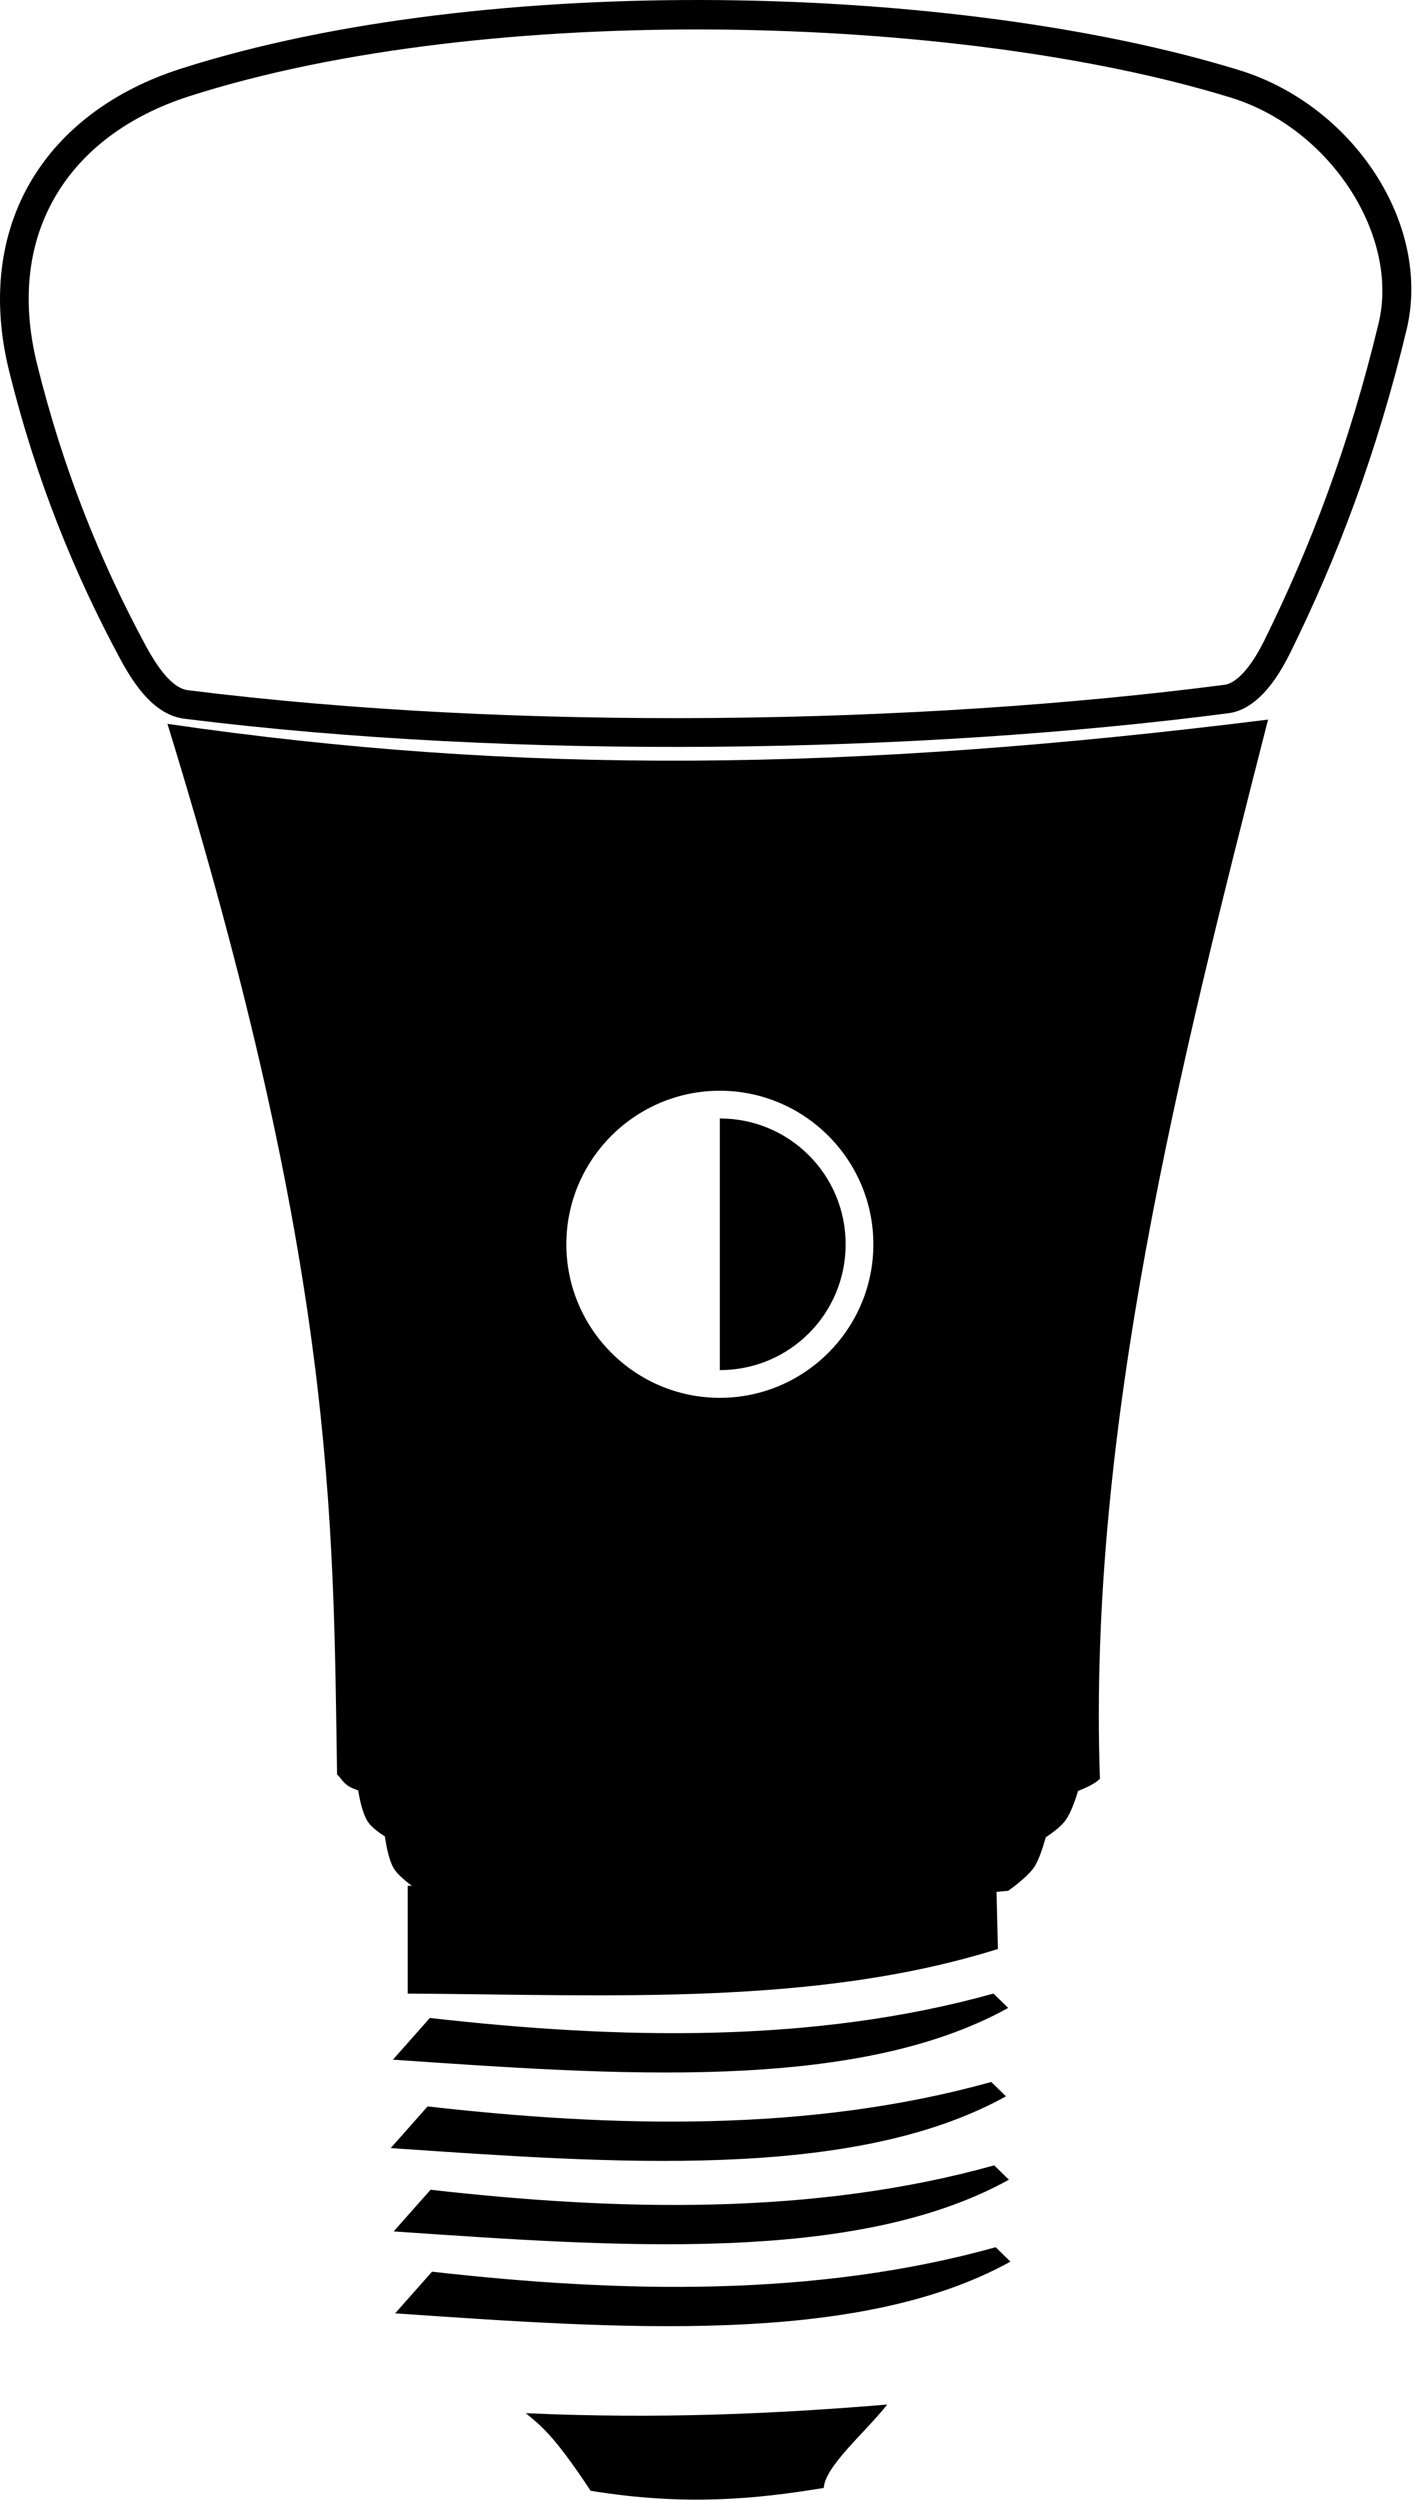 <?xml version="1.0" encoding="UTF-8"?>
<svg width="228px" height="403px" viewBox="0 0 228 403" version="1.1" xmlns="http://www.w3.org/2000/svg" xmlns:xlink="http://www.w3.org/1999/xlink">
    <!-- Generator: Sketch 47.1 (45422) - http://www.bohemiancoding.com/sketch -->
    <title>Untitled 2</title>
    <desc>Created with Sketch.</desc>
    <defs></defs>
    <g id="Page-1" stroke="none" stroke-width="1" fill="none" fill-rule="evenodd">
        <path d="M116.132,0.018 C85.297,-0.282 53.903,3.146 29.098,11.096 C18.438,14.512 10.01,20.729 5.022,29.157 C0.035,37.585 -1.423,48.151 1.487,59.885 C5.808,77.311 11.952,92.429 19.382,106.22 C20.645,108.564 22.012,110.724 23.659,112.461 C25.307,114.199 27.321,115.563 29.744,115.866 C83.382,122.571 147.867,121.5 198.091,114.975 C201.335,114.554 204.788,111.837 208.034,105.26 C215.732,89.661 222.026,72.972 226.794,53.199 C230.899,36.169 218.218,16.981 199.837,11.315 C177.248,4.352 146.968,0.319 116.128,0.019 L116.132,0.018 Z M116.096,4.767 C146.578,5.063 176.528,8.975 198.478,15.74 C214.573,20.701 225.679,38.064 222.291,52.116 C217.602,71.565 211.444,87.887 203.881,103.211 C200.986,109.077 198.545,110.251 197.5,110.386 C147.715,116.854 83.443,117.909 30.324,111.268 C29.291,111.139 28.215,110.533 27.024,109.278 C25.833,108.022 24.619,106.17 23.462,104.023 C16.197,90.538 10.221,75.809 5.995,58.769 C3.325,48.003 4.684,38.834 9.015,31.516 C13.346,24.197 20.729,18.652 30.516,15.514 C54.596,7.797 85.616,4.473 116.098,4.768 L116.096,4.767 Z" id="Shape" fill="#000000" fill-rule="nonzero"></path>
        <path d="M204.47,116 C136.668,124.469 83.776,124.955 27,116.69 C54.059,204.546 53.724,244.441 54.349,286.043 C55.35,286.995 55.362,287.837 57.754,288.618 C58.012,290.16 58.453,292.355 59.325,293.69 C59.916,294.594 61.157,295.456 62.057,296.047 C62.309,297.694 62.709,299.824 63.463,301.145 C64.262,302.545 66.858,304.322 66.858,304.322 C98.105,309.224 131.313,307.611 162.559,304.811 C162.559,304.811 165.745,302.592 166.81,300.909 C167.518,299.791 168.158,297.858 168.617,296.195 C169.734,295.436 171.09,294.438 171.803,293.454 C172.643,292.296 173.33,290.368 173.837,288.705 C175.408,288.099 176.679,287.451 177.355,286.741 C175.399,230.193 190.197,171.947 204.469,116.002 L204.47,116 Z M116.068,175.833 C129.712,175.833 140.825,186.946 140.825,200.59 C140.825,214.234 129.712,225.338 116.068,225.338 C102.424,225.338 91.32,214.234 91.32,200.59 C91.32,186.946 102.424,175.833 116.068,175.833 Z M116.068,180.302 L116.068,200.59 L116.068,220.868 C127.296,220.868 136.355,211.818 136.355,200.59 C136.355,189.361 127.296,180.302 116.068,180.302 Z" id="Shape" fill="#000000" fill-rule="nonzero"></path>
        <path d="M65.737,304 L65.737,321.374 C98.292,321.577 131.389,323.442 160.906,314.187 L160.664,304.226 L65.737,304 L65.737,304 Z M160.191,321.374 C131.067,329.494 99.616,328.745 69.308,325.306 L63.358,332.031 C98.893,334.459 137.774,337.422 162.567,323.688 L160.19,321.374 L160.191,321.374 Z M159.833,335.625 C130.709,343.745 99.258,343.005 68.951,339.566 L63,346.282 C98.536,348.71 137.417,351.673 162.209,337.939 L159.833,335.625 L159.833,335.625 Z M160.306,349.067 C131.182,357.187 99.732,356.438 69.424,352.999 L63.473,359.715 C99.009,362.142 137.89,365.115 162.682,351.381 L160.306,349.067 L160.306,349.067 Z M160.548,362.264 C131.424,370.385 99.973,369.645 69.665,366.206 L63.715,372.922 C99.251,375.349 138.131,378.322 162.924,364.588 L160.547,362.264 L160.548,362.264 Z M143.063,387.624 C125.202,389.106 106.419,389.991 84.777,389.017 C87.13,390.975 89.199,392.39 95.238,401.528 C110.476,404.009 121.977,402.858 132.825,401.067 C133.064,397.54 139.368,392.274 143.065,387.625 L143.063,387.624 Z" id="Shape" fill="#000000" fill-rule="nonzero"></path>
    </g>
</svg>